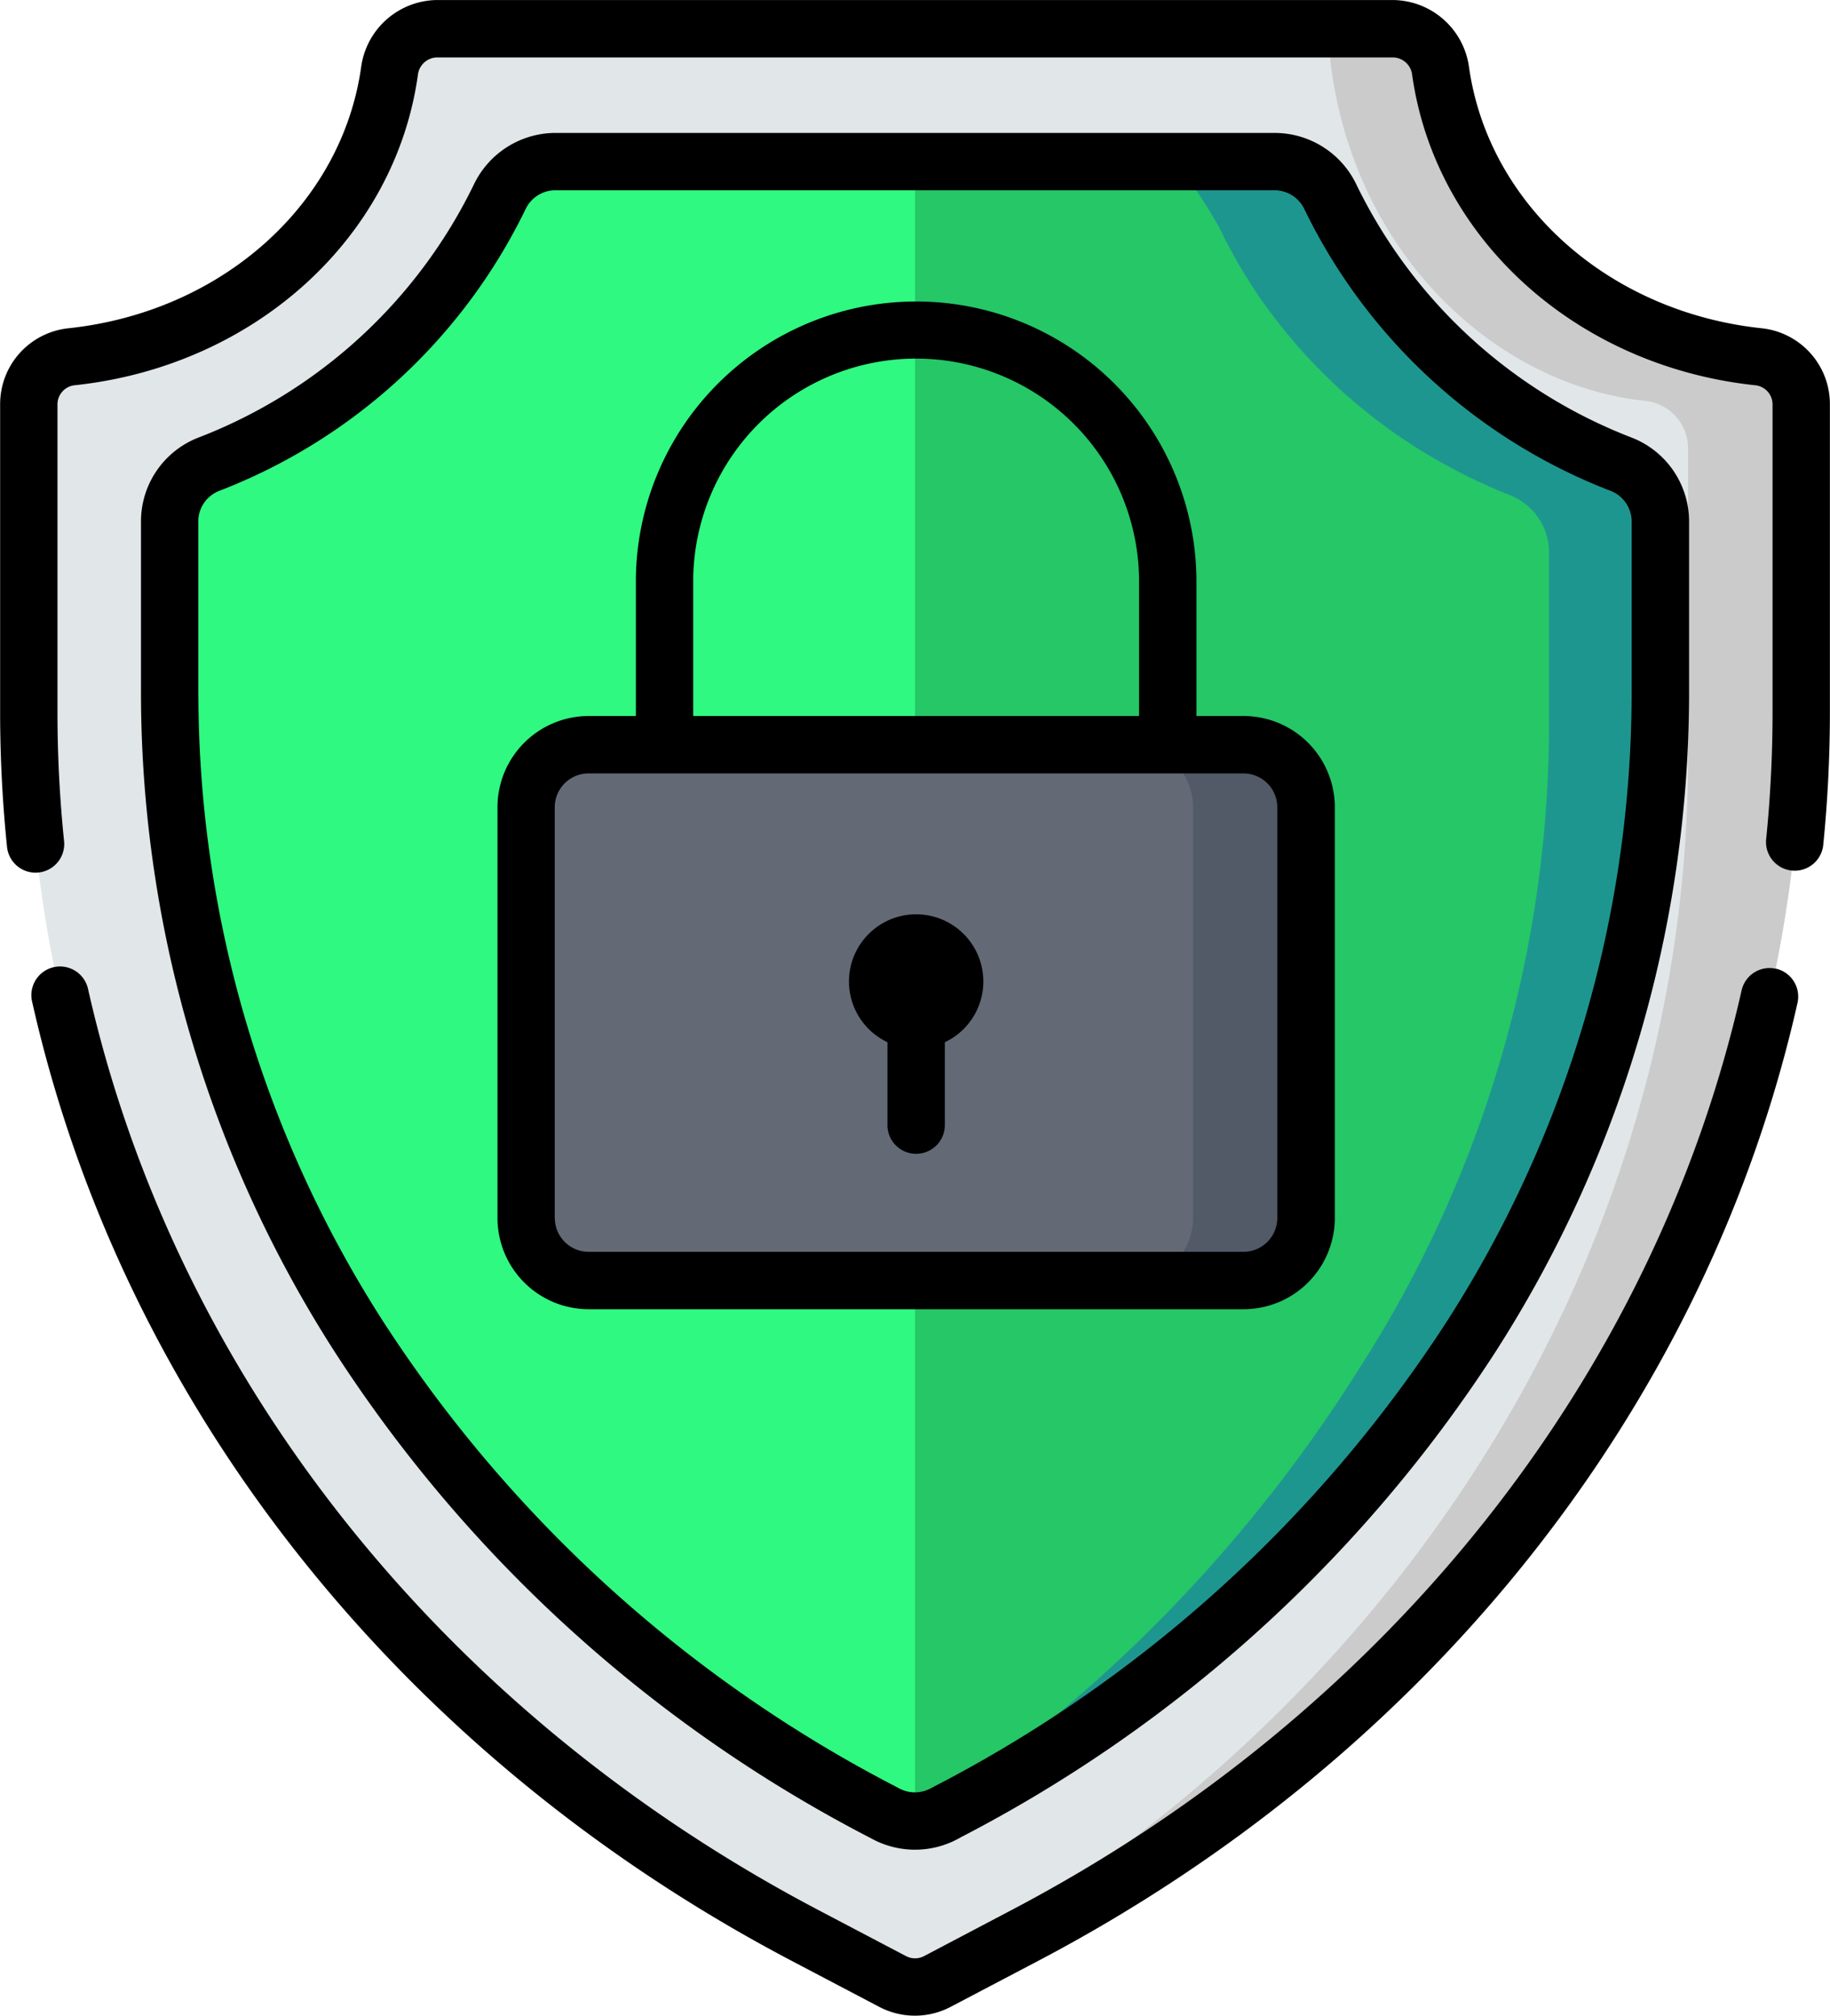 <svg xmlns="http://www.w3.org/2000/svg" width="69.002" height="76.002" viewBox="0 0 69.002 76.002">
  <g id="proteger" transform="translate(-128.381 -364.537)">
    <path id="Trazado_633845" data-name="Trazado 633845" d="M167.377,437.86l-3.3,1.734a1.816,1.816,0,0,1-1.687,0l-3.3-1.734c-18.118-9.523-29.275-27.1-29.275-46.11V380.138a1.8,1.8,0,0,1,1.6-1.8c6.245-.659,11.21-5.129,12-10.784a1.824,1.824,0,0,1,1.8-1.589h36.038a1.824,1.824,0,0,1,1.8,1.589c.791,5.655,5.757,10.126,12,10.784a1.8,1.8,0,0,1,1.6,1.8v11.615C196.651,410.766,185.5,428.339,167.377,437.86Z" transform="translate(-0.349 -0.347)" fill="#e1e6e9"/>
    <path id="Trazado_633846" data-name="Trazado 633846" d="M205.633,378.337c-6.246-.659-11.21-5.129-12-10.784a1.824,1.824,0,0,0-1.8-1.589H189.38c.353,7.839,5.94,13.4,11.983,14.037a1.8,1.8,0,0,1,1.6,1.8v11.615c0,19.014-11.157,36.587-29.275,46.11l-.378.2a1.809,1.809,0,0,0,1.351-.132l3.3-1.734c18.118-9.523,29.275-27.1,29.275-46.11V380.137A1.8,1.8,0,0,0,205.633,378.337Z" transform="translate(-10.932 -0.347)" fill="#cbcbcb"/>
    <path id="Trazado_633847" data-name="Trazado 633847" d="M163.719,434.816a51.908,51.908,0,0,1-19.763-17.948,44.972,44.972,0,0,1-7.119-24.108v-6.593A2.328,2.328,0,0,1,138.3,384a20.431,20.431,0,0,0,10.987-10.1,2.323,2.323,0,0,1,2.1-1.317h27.105a2.324,2.324,0,0,1,2.1,1.317A20.426,20.426,0,0,0,191.58,384a2.328,2.328,0,0,1,1.466,2.166v6.593a44.971,44.971,0,0,1-7.119,24.108,51.92,51.92,0,0,1-19.763,17.948l-.137.072a2.332,2.332,0,0,1-2.172,0Z" transform="translate(-2.058 -1.959)" fill="#2ff980"/>
    <path id="Trazado_633848" data-name="Trazado 633848" d="M200.619,384l-.114-.047-.19-.076q-.162-.067-.322-.136l-.185-.081c-.114-.05-.228-.1-.341-.155l-.151-.071q-.244-.116-.485-.237l-.036-.019q-.222-.112-.442-.231l-.151-.085q-.159-.087-.317-.177l-.174-.1c-.1-.058-.2-.117-.3-.176l-.17-.1c-.1-.064-.2-.128-.3-.193l-.151-.1c-.138-.091-.275-.182-.412-.276l-.03-.02q-.219-.151-.433-.308l-.133-.1q-.148-.109-.293-.221l-.151-.121c-.089-.07-.179-.141-.266-.213l-.151-.126q-.136-.111-.269-.227l-.137-.117c-.11-.1-.219-.193-.326-.291l-.067-.061q-.194-.177-.378-.36l-.107-.106c-.089-.088-.178-.176-.266-.265l-.133-.138q-.118-.121-.233-.246l-.135-.145q-.116-.126-.227-.255l-.123-.139c-.089-.1-.176-.206-.262-.31l-.076-.09c-.11-.135-.219-.27-.326-.408l-.081-.106q-.119-.151-.235-.311c-.037-.05-.076-.1-.11-.151-.067-.092-.132-.184-.2-.277l-.112-.163q-.1-.14-.188-.281c-.035-.052-.069-.1-.1-.157-.069-.107-.136-.215-.2-.324-.024-.04-.05-.076-.076-.12-.09-.148-.178-.3-.263-.449-.018-.032-.036-.064-.053-.1q-.1-.179-.2-.361c-.029-.054-.056-.107-.084-.161-.051-.1-.1-.2-.156-.3-.029-.058-.058-.117-.086-.176s-.045-.089-.066-.134a2.324,2.324,0,0,0-2.1-1.317H173.98v62.568a2.331,2.331,0,0,0,1.086-.268l.137-.072a51.907,51.907,0,0,0,19.763-17.948,44.971,44.971,0,0,0,7.119-24.108v-6.6A2.328,2.328,0,0,0,200.619,384Z" transform="translate(-11.096 -1.96)" fill="#25c766"/>
    <path id="Trazado_633849" data-name="Trazado 633849" d="M200.619,384l-.114-.047-.19-.076q-.162-.067-.322-.136l-.185-.081c-.114-.05-.228-.1-.341-.155l-.151-.071q-.244-.116-.485-.237l-.036-.019q-.222-.112-.442-.231l-.151-.085q-.159-.087-.317-.177l-.174-.1c-.1-.058-.2-.117-.3-.176l-.17-.1c-.1-.064-.2-.128-.3-.193l-.151-.1c-.138-.091-.275-.182-.412-.276l-.03-.02q-.219-.151-.433-.308l-.133-.1q-.148-.109-.293-.221l-.151-.121c-.089-.07-.179-.141-.266-.213l-.151-.126q-.136-.111-.269-.227l-.137-.117c-.11-.1-.219-.193-.326-.291l-.067-.061q-.194-.177-.378-.36l-.107-.106c-.089-.088-.178-.176-.266-.265l-.133-.138q-.118-.121-.233-.246l-.135-.145q-.116-.126-.227-.255l-.123-.139c-.089-.1-.176-.206-.262-.31l-.076-.09c-.11-.135-.219-.27-.326-.408l-.081-.106q-.119-.151-.235-.311c-.037-.05-.076-.1-.11-.151-.067-.092-.132-.184-.2-.277l-.112-.163q-.1-.14-.188-.281c-.035-.052-.069-.1-.1-.157-.069-.107-.136-.215-.2-.324-.024-.04-.05-.076-.076-.12-.09-.148-.178-.3-.263-.449-.018-.032-.036-.064-.053-.1q-.1-.179-.2-.361c-.029-.054-.056-.107-.084-.161-.051-.1-.1-.2-.156-.3-.029-.058-.058-.117-.086-.176s-.045-.089-.066-.134a2.324,2.324,0,0,0-2.1-1.317H183.8a20.852,20.852,0,0,1,1.649,2.487c.025.043.044.089.066.134l.086.176c.05.1.1.2.156.3l.084.161q.1.182.2.361c.018.032.035.064.053.1q.128.227.263.449c.024.04.049.079.076.12.067.109.134.216.2.324l.1.157c.062.095.124.188.188.281l.112.163c.064.093.13.185.2.277.036.051.076.1.11.151.076.1.155.208.235.311l.081.106c.107.138.216.273.326.408l.076.09c.086.1.173.207.262.31.04.047.082.093.123.139l.227.255.135.145c.077.083.154.165.233.246l.133.138q.132.134.266.265l.107.106c.126.122.251.242.378.36l.067.061c.107.1.216.2.326.291l.137.117q.133.115.269.227l.151.126c.088.072.177.143.266.213l.151.121q.145.112.293.221l.133.1q.213.157.433.308l.03.02c.135.094.272.185.412.276l.151.1q.151.1.3.193l.17.1q.146.09.3.176l.174.1c.1.061.21.12.317.177l.151.085q.219.118.442.231l.036.019q.239.123.484.237l.151.071c.113.052.227.1.34.155l.185.081q.16.07.322.136l.19.076.114.047a2.328,2.328,0,0,1,1.466,2.166v6.593a44.971,44.971,0,0,1-7.119,24.108A55.387,55.387,0,0,1,173.98,435.1v.061a2.331,2.331,0,0,0,1.086-.268l.137-.072a51.907,51.907,0,0,0,19.763-17.948,44.971,44.971,0,0,0,7.119-24.108v-6.593A2.328,2.328,0,0,0,200.619,384Z" transform="translate(-11.096 -1.96)" fill="#1e9690"/>
    <path id="Trazado_633850" data-name="Trazado 633850" d="M181.653,421.848H156.96a2.358,2.358,0,0,1-2.359-2.358h0V404a2.358,2.358,0,0,1,2.359-2.359h24.694A2.359,2.359,0,0,1,184.012,404h0V419.49a2.358,2.358,0,0,1-2.359,2.358Z" transform="translate(-6.38 -9.03)" fill="#636a75"/>
    <path id="Trazado_633851" data-name="Trazado 633851" d="M188.981,401.645h-4.266A2.359,2.359,0,0,1,187.074,404h0V419.49a2.359,2.359,0,0,1-2.359,2.359h4.27a2.359,2.359,0,0,0,2.359-2.359h0V404a2.359,2.359,0,0,0-2.359-2.359Z" transform="translate(-13.708 -9.03)" fill="#515a66"/>
    <path id="Trazado_633852" data-name="Trazado 633852" d="M172.138,414.921V418a1.082,1.082,0,1,0,2.163.057v-3.137a2.533,2.533,0,1,0-2.163,0Z" transform="translate(-10.294 -11.086)"/>
    <path id="Trazado_633853" data-name="Trazado 633853" d="M162.868,435.425h0l.136.072a3.415,3.415,0,0,0,3.178,0l.137-.076A53,53,0,0,0,186.492,417.1a46.056,46.056,0,0,0,7.287-24.688v-6.588a3.391,3.391,0,0,0-2.15-3.172,19.233,19.233,0,0,1-10.4-9.559,3.418,3.418,0,0,0-3.077-1.934H151.041a3.418,3.418,0,0,0-3.077,1.934,19.234,19.234,0,0,1-10.407,9.559,3.389,3.389,0,0,0-2.15,3.172v6.593A46.049,46.049,0,0,0,142.7,417.1,53,53,0,0,0,162.868,435.425Zm-25.3-43.014v-6.592a1.237,1.237,0,0,1,.782-1.161,21.389,21.389,0,0,0,11.564-10.637,1.244,1.244,0,0,1,1.124-.7h27.105a1.246,1.246,0,0,1,1.124.7,21.387,21.387,0,0,0,11.564,10.638,1.239,1.239,0,0,1,.782,1.161v6.593a43.9,43.9,0,0,1-6.951,23.532,50.83,50.83,0,0,1-19.354,17.566l-.137.072a1.251,1.251,0,0,1-1.166,0l-.136-.072a50.834,50.834,0,0,1-19.351-17.57A43.889,43.889,0,0,1,137.571,392.411Z" transform="translate(-1.71 -1.61)"/>
    <path id="Trazado_633854" data-name="Trazado 633854" d="M195.724,412.782a1.081,1.081,0,0,0-1.293.816h0c-3.295,14.573-13.327,27.212-27.526,34.675l-3.3,1.737a.732.732,0,0,1-.681,0l-3.3-1.734c-14.221-7.475-24.259-20.135-27.543-34.735a1.081,1.081,0,1,0-2.11.474c3.419,15.22,13.86,28.405,28.643,36.175l3.3,1.734a2.892,2.892,0,0,0,2.693,0l3.3-1.734c14.76-7.758,25.2-20.921,28.63-36.112a1.082,1.082,0,0,0-.813-1.3Z" transform="translate(-0.381 -11.719)"/>
    <path id="Trazado_633855" data-name="Trazado 633855" d="M194.817,376.915c-5.776-.609-10.317-4.663-11.047-9.859a2.922,2.922,0,0,0-2.866-2.518H144.865A2.921,2.921,0,0,0,142,367.056c-.727,5.2-5.269,9.249-11.047,9.859a2.875,2.875,0,0,0-2.567,2.875V391.4a49.53,49.53,0,0,0,.26,5.07,1.082,1.082,0,0,0,1.074.971,1.1,1.1,0,0,0,.112-.006,1.081,1.081,0,0,0,.965-1.186h0a47.409,47.409,0,0,1-.249-4.85V379.79a.725.725,0,0,1,.631-.725c6.768-.714,12.1-5.529,12.96-11.709a.74.74,0,0,1,.727-.654H180.9a.74.74,0,0,1,.727.654c.868,6.18,6.194,11,12.959,11.71a.726.726,0,0,1,.631.725v11.615a47.744,47.744,0,0,1-.244,4.8,1.082,1.082,0,0,0,2.152.219,50.087,50.087,0,0,0,.254-5.019V379.79A2.876,2.876,0,0,0,194.817,376.915Z"/>
    <path id="Trazado_633856" data-name="Trazado 633856" d="M181.305,417.552a3.444,3.444,0,0,0,3.44-3.44V398.625a3.444,3.444,0,0,0-3.44-3.44h-1.778v-5.163a10.569,10.569,0,0,0-21.137,0v5.163h-1.778a3.443,3.443,0,0,0-3.44,3.44v15.487a3.443,3.443,0,0,0,3.44,3.44Zm-20.753-27.529a8.406,8.406,0,0,1,16.811,0v5.163H160.552Zm-5.221,24.089V398.625a1.278,1.278,0,0,1,1.277-1.276H181.3a1.278,1.278,0,0,1,1.276,1.276v15.487a1.278,1.278,0,0,1-1.276,1.276H156.611a1.278,1.278,0,0,1-1.277-1.276Z" transform="translate(-6.033 -3.651)"/>
  </g>
</svg>
